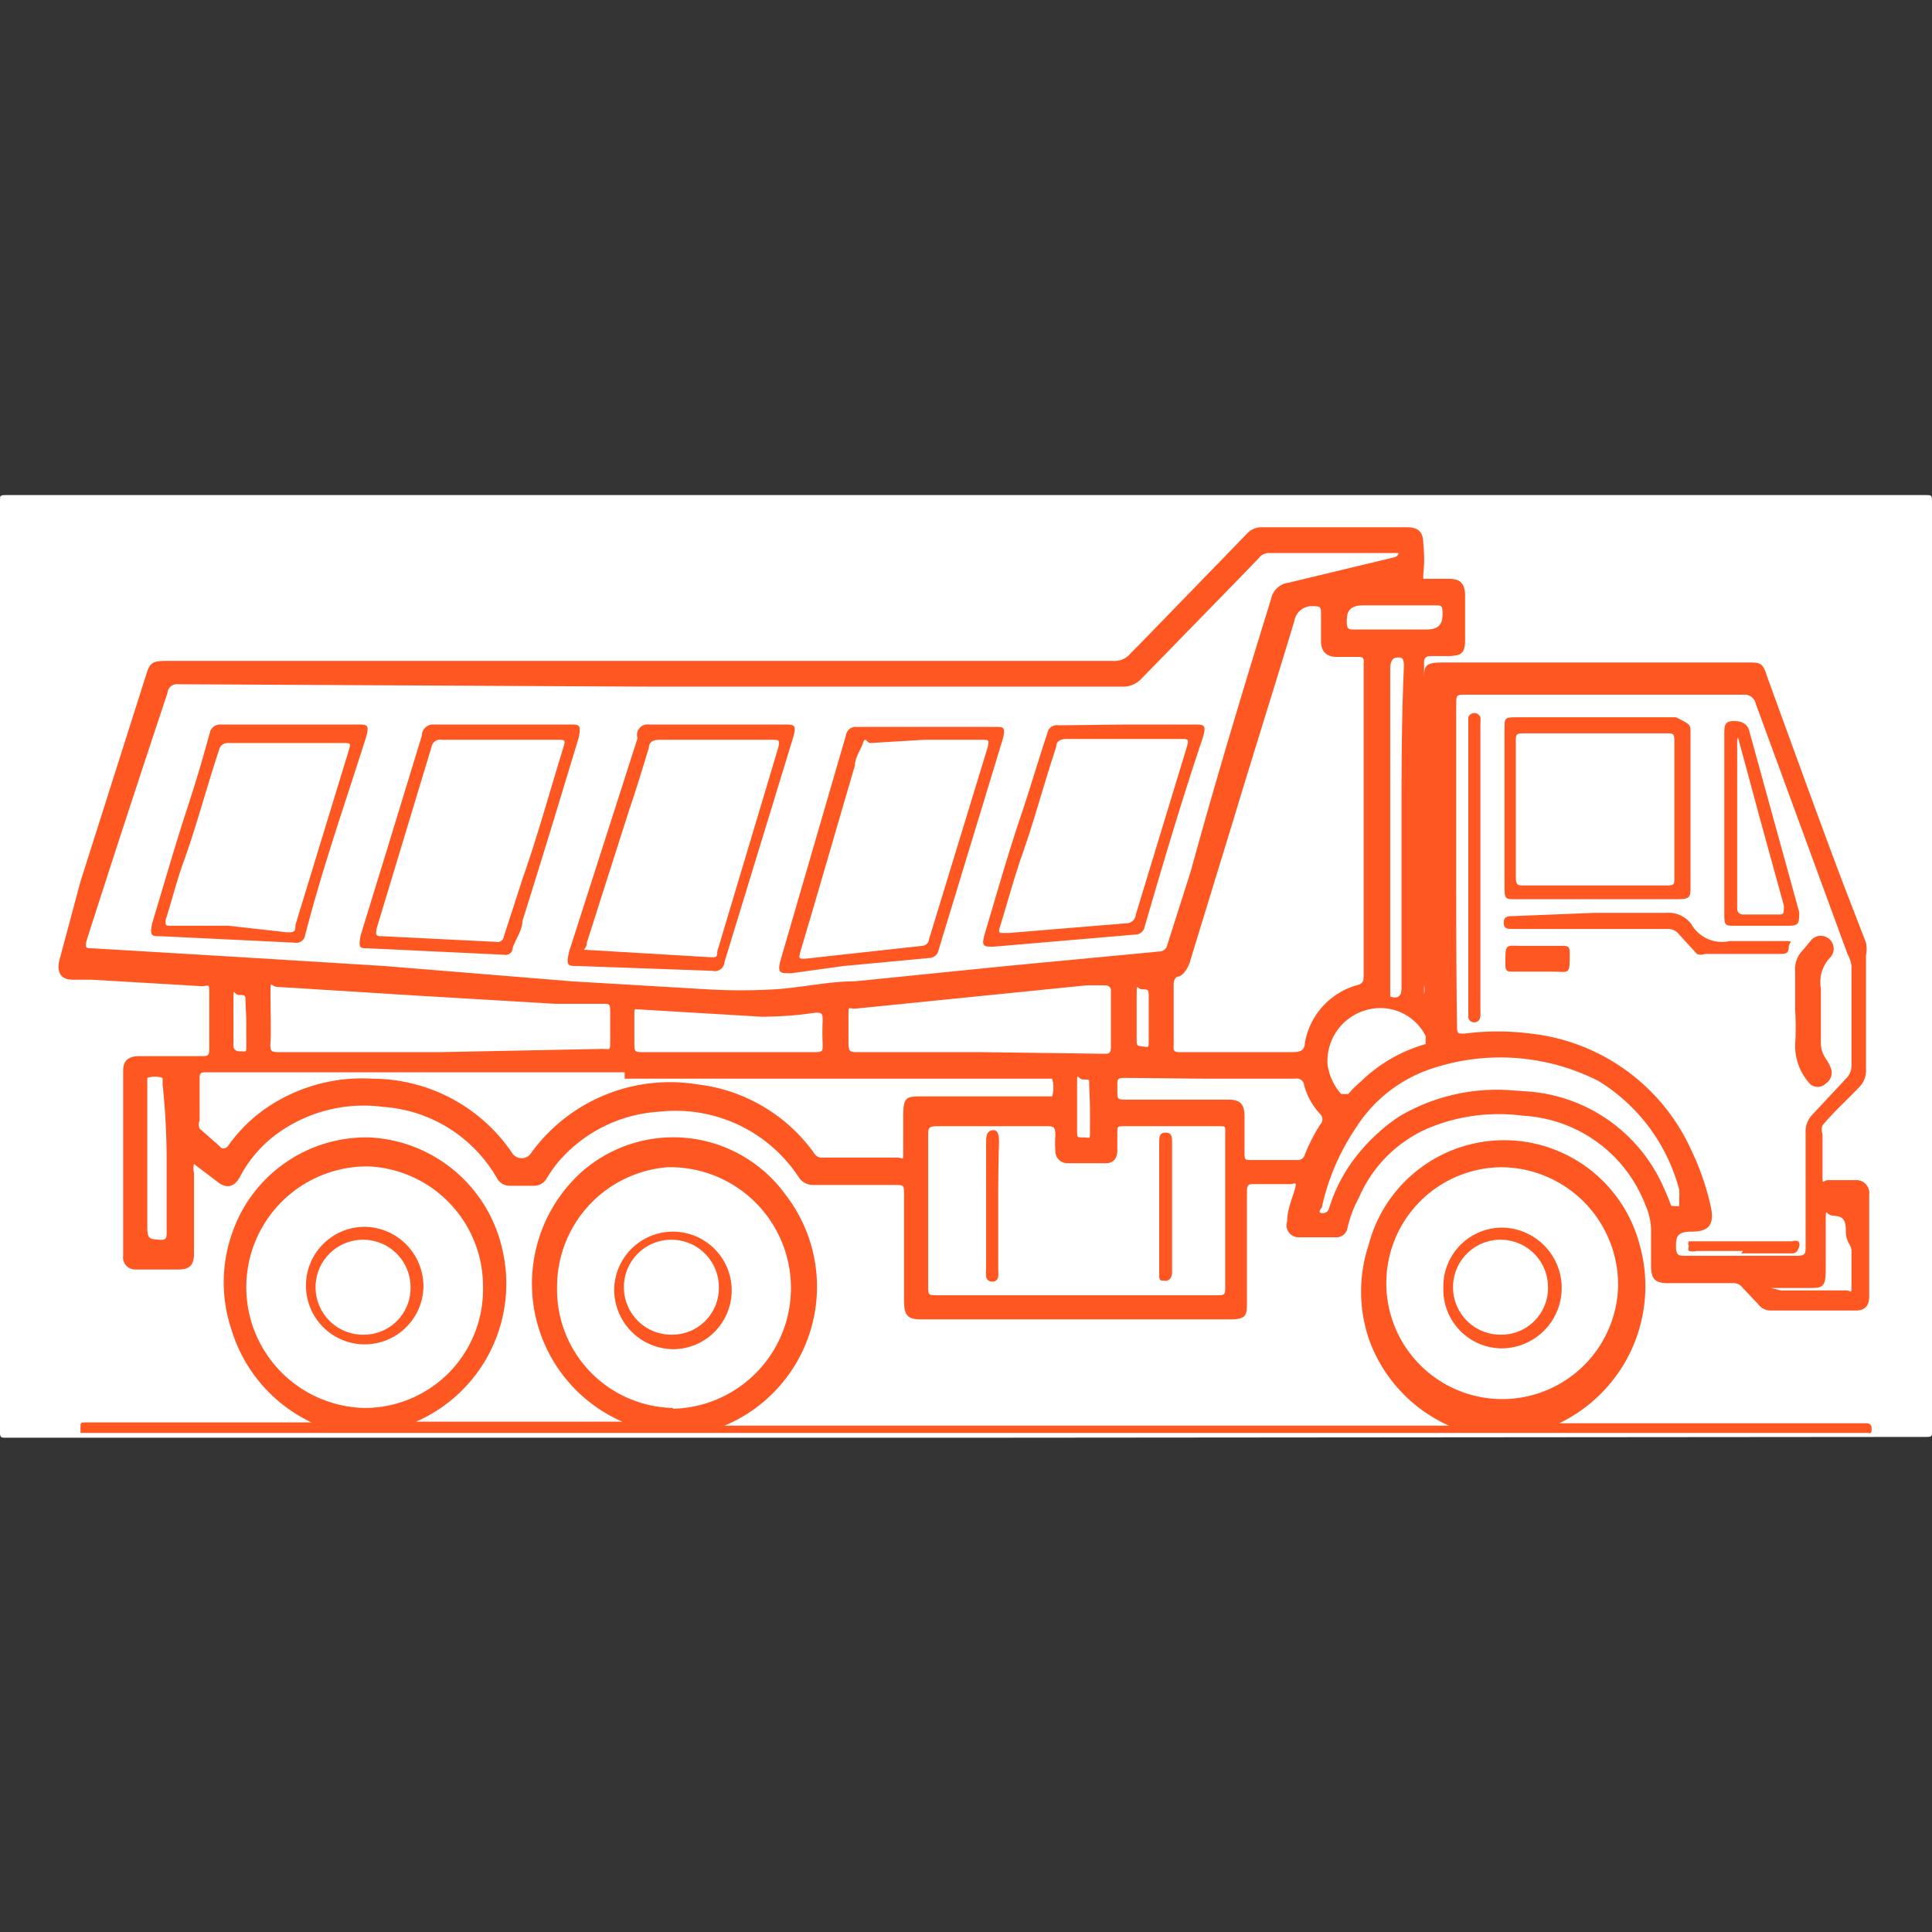 <svg id="Слой_1" data-name="Слой 1" xmlns="http://www.w3.org/2000/svg" viewBox="0 0 24 24"><rect x="0" y="0" width="24" height="24" fill="#333333" stroke="none"/><defs><style>.cls-1{fill:#fff;}.cls-2{fill:#ff5722;}.cls-3{fill:#fff;}.cls-4{fill:#fff;}.cls-5{fill:#fff;}.cls-6{fill:#ff5722;}</style></defs><title>Монтажная область 1</title><path class="cls-1" d="M12,17.86H.07c-.05,0-.07,0-.07-.06Q0,12,0,6.21c0-.05,0-.06.07-.06H23.93c.05,0,.07,0,.07.06Q24,12,24,17.79c0,.05,0,.06-.07.06Z"/><path class="cls-2" d="M2.41,14.46a.21.21,0,0,0,0,.11c0,.32,0,.64,0,1,0,.14-.05.2-.19.2H1.69a.15.15,0,0,1-.16-.17q0-1.15,0-2.3c0-.12.06-.18.2-.18h.75c.12,0,.12,0,.12-.13s0-.41,0-.61,0-.12-.11-.13l-1.36-.08-.23,0c-.15,0-.2-.1-.16-.25L1,10.95l.81-2.55c.05-.17.08-.19.26-.19H13.82a.26.26,0,0,0,.23-.1l.1-.1,1.34-1.38a.24.24,0,0,1,.18-.08h1.81c.14,0,.2.06.2.2a1.73,1.73,0,0,1,0,.39s0,.05,0,.05H18c.14,0,.2.06.2.21s0,.37,0,.55-.06.19-.19.2h-.25s-.07,0-.07.07,0,0,0,0q0,2,0,4s0,.1,0,.13a.22.22,0,0,0,0-.11q0-1.89,0-3.78c0-.18,0-.23.22-.23h3.81c.14,0,.18,0,.23.17.31.85.62,1.71.94,2.56l.29.75a.45.45,0,0,1,0,.16c0,.47,0,.95,0,1.42a.28.28,0,0,1-.08.21c-.15.16-.32.31-.46.48a.15.15,0,0,0,0,.11c0,.16,0,.33,0,.49s0,.08.07.08h.34a.16.16,0,0,1,.17.18q0,.63,0,1.26c0,.12-.05.18-.17.18H22a.19.19,0,0,1-.16-.08L21.65,16a.14.14,0,0,0-.13-.06h-.8c-.16,0-.21-.05-.21-.22s0-.26,0-.4a.79.79,0,0,0-.07-.35,1.73,1.73,0,0,0-1.52-1.11,2.28,2.28,0,0,0-1.19.16,1.65,1.65,0,0,0-.85.86,1.45,1.45,0,0,0-.14.37.14.14,0,0,1-.15.12h-.45a.15.15,0,0,1-.15-.2c0-.13.05-.25.09-.38s0-.08-.05-.08h-.45c-.07,0-.09,0-.09.1,0,.45,0,.9,0,1.35,0,.18,0,.23-.22.23H11.45c-.18,0-.22-.05-.22-.24q0-.65,0-1.31c0-.12,0-.12-.12-.12h-1a.21.21,0,0,1-.19-.1,1.83,1.83,0,0,0-1.73-.81,1.79,1.79,0,0,0-1.26.63,1.76,1.76,0,0,0-.14.2.18.18,0,0,1-.16.09H6.33a.18.18,0,0,1-.16-.1,1.77,1.77,0,0,0-1.41-.88,1.83,1.83,0,0,0-1.34.35,1.58,1.58,0,0,0-.44.52c-.07.13-.17.15-.28.06Z"/><path class="cls-2" d="M18,17.71a1.86,1.86,0,0,1-1-1.09,1.84,1.84,0,0,1,0-1.15,1.74,1.74,0,0,1,3.37,0,1.89,1.89,0,0,1-1,2.21h3.82s.06,0,.06.06,0,.07-.05.06H1s0,0,0-.06,0-.07.05-.07H3.87a1.88,1.88,0,0,1-1-1.17,1.83,1.83,0,0,1,0-1.14,1.76,1.76,0,0,1,1.73-1.23,1.78,1.78,0,0,1,1.64,1.39,1.87,1.87,0,0,1-1.07,2.14H7.73a1.87,1.87,0,0,1-.55-3.06,1.72,1.72,0,0,1,2.57.23A1.87,1.87,0,0,1,9,17.71Z"/><path class="cls-3" d="M8.1,8.53h5.84a.31.31,0,0,0,.24-.1l1.18-1.21.28-.29a.15.15,0,0,1,.12-.06h1.52s.08,0,.09,0,0,.05-.08.06L16,7.24a.25.25,0,0,0-.21.2c-.35,1.13-.69,2.26-1,3.39l-.29.91a.1.1,0,0,1-.1.08L12.5,12l-1.88.19c-.33,0-.67.08-1,.1a7.18,7.18,0,0,1-.83,0l-1.69-.1L4.77,12l-1.62-.1-2-.12c-.08,0-.1,0-.07-.11q.49-1.53,1-3.06a.12.12,0,0,1,.14-.11Z"/><path class="cls-3" d="M18.09,10.76q0-1,0-2c0-.13,0-.13.12-.13h3.45a.14.14,0,0,1,.15.11l1.14,3.11A.46.46,0,0,1,23,12c0,.41,0,.82,0,1.23a.22.22,0,0,1-.06.16l-.42.45a.3.3,0,0,0-.09.23c0,.47,0,.94,0,1.41,0,.09,0,.12-.11.12H20.94c-.08,0-.12,0-.12-.11s0-.19.19-.19.3-.06.24-.32a3.2,3.2,0,0,0-.23-.67,2.49,2.49,0,0,0-2-1.47,3.22,3.22,0,0,0-.83,0c-.08,0-.09,0-.09-.09C18.09,12.1,18.09,11.43,18.09,10.76Z"/><path class="cls-3" d="M15.39,13.07h-.72c-.07,0-.1,0-.09-.09,0-.25,0-.51,0-.76,0,0,0-.08.06-.09s.13-.12.15-.21l.53-1.73c.25-.83.51-1.65.76-2.48a.22.22,0,0,1,.2-.18c.13,0,.13,0,.13.11s0,.22,0,.33.06.19.19.19h.26c.06,0,.09,0,.08.09a.25.25,0,0,0,0,0q0,1.93,0,3.86c0,.07,0,.11-.09.13a.91.91,0,0,0-.64.71c0,.1-.06.12-.15.12Z"/><path class="cls-3" d="M13.36,16.09H11.65c-.12,0-.12,0-.12-.12,0-.62,0-1.24,0-1.86,0-.09,0-.12.11-.12H13c.08,0,.11,0,.11.11a1.39,1.39,0,0,0,0,.19.15.15,0,0,0,.14.16h.49c.09,0,.14-.06.14-.16s0-.15,0-.22,0-.08.07-.08h1.2c.08,0,.07,0,.07.1q0,.63,0,1.26,0,.31,0,.62c0,.12,0,.12-.12.12Z"/><path class="cls-3" d="M7.76,13.4h5.18s.11,0,.13,0a.39.39,0,0,1,0,.22s-.06,0-.1,0H11.46c-.2,0-.24,0-.24.25s0,.29,0,.43,0,.08-.07.08h-.95a.11.11,0,0,1-.09-.06,2.08,2.08,0,0,0-1.45-.85,2.13,2.13,0,0,0-2.06.85.14.14,0,0,1-.24,0,2.1,2.1,0,0,0-1.73-.92,2.11,2.11,0,0,0-1.33.37,1.88,1.88,0,0,0-.47.47s-.06.06-.1,0l-.25-.22a.12.12,0,0,1,0-.1q0-.26,0-.52c0-.05,0-.08.07-.08H7.76Z"/><path class="cls-3" d="M5.47,13.07h-2c-.09,0-.12,0-.11-.12s0-.4,0-.6,0-.09.09-.09l1.76.11,1.69.1.61,0c.05,0,.07,0,.07.08s0,.25,0,.38,0,.1-.1.1Z"/><path class="cls-3" d="M12.17,13.07H10.65c-.08,0-.11,0-.11-.11s0-.23,0-.35,0-.08.08-.08l2.88-.29.23,0s.07,0,.07.06c0,.24,0,.48,0,.72,0,.08-.05.07-.1.07Z"/><path class="cls-3" d="M18.71,13.54a2.38,2.38,0,0,0-1.33.33,2.31,2.31,0,0,0-.48.43,2,2,0,0,0-.39.71.08.08,0,0,1-.09.06s-.06,0,0-.07a2.86,2.86,0,0,1,.43-1,1.77,1.77,0,0,1,.92-.72,2.69,2.69,0,0,1,2.09.15,2.26,2.26,0,0,1,1,1.35,1.19,1.19,0,0,1,0,.12s0,.07,0,.08-.08,0-.1,0a2.36,2.36,0,0,0-.09-.22A2,2,0,0,0,19,13.56Z"/><path class="cls-3" d="M15,13.4h1.09a.09.09,0,0,1,.11.08.85.85,0,0,0,.2.36.09.09,0,0,1,0,.13,2.24,2.24,0,0,0-.19.37.09.09,0,0,1-.1.07h-.57c-.07,0-.08,0-.08-.09s0-.3,0-.45-.05-.21-.2-.21H14c-.12,0-.12,0-.12-.12a.5.5,0,0,0,0-.06c0-.07,0-.09.09-.09Z"/><path class="cls-3" d="M9.05,13.07H8c-.12,0-.12,0-.12-.13s0-.21,0-.32,0-.08.07-.08l1.51.09a4.58,4.58,0,0,0,.67-.05c.07,0,.09,0,.09.09a3.1,3.1,0,0,0,0,.31c0,.07,0,.09-.09.09Z"/><path class="cls-3" d="M16.49,13.21a.66.66,0,0,1,.51-.67.63.63,0,0,1,.71.33c0,.05,0,.08,0,.1a1.89,1.89,0,0,0-.81.47,1.08,1.08,0,0,0-.15.15s-.06,0-.09,0A.69.69,0,0,1,16.49,13.21Z"/><path class="cls-3" d="M17.41,10.28q0,1,0,2c0,.1-.05.13-.14.1s0,0,0,0,0-.06,0-.09q0-2,0-4s0-.11.07-.12.1,0,.1.1C17.41,8.92,17.41,9.6,17.41,10.28Z"/><path class="cls-1" d="M2.07,14.4c0,.3,0,.6,0,.9,0,.08,0,.11-.1.1s-.14,0-.14-.15q0-.87,0-1.75s0-.09,0-.11a.3.3,0,0,1,.19,0s0,.05,0,.08Q2.07,13.95,2.07,14.4Z"/><path class="cls-3" d="M17.32,7.82h-.5c-.06,0-.09,0-.09-.09s0-.21.2-.21h.9c.07,0,.09,0,.09.09s0,.21-.2.21Z"/><path class="cls-1" d="M23,15.55c0,.14,0,.28,0,.41s0,.07-.07.07h-.81S22,16,22,16s0,0,.05,0h.42c.16,0,.21,0,.21-.22s0-.4,0-.6,0-.09.08-.08.17,0,.17.18S23,15.44,23,15.55Z"/><path class="cls-4" d="M3.06,12.71c0,.09,0,.19,0,.28s0,.07-.08.07S2.9,13,2.9,13s0-.38,0-.57,0-.07.07-.07.08,0,.08.07S3.06,12.61,3.06,12.71Z"/><path class="cls-4" d="M13.54,13.77c0,.1,0,.19,0,.29s0,.07-.08.07-.08,0-.08-.07,0-.39,0-.58,0-.07.08-.07.07,0,.07.06S13.54,13.67,13.54,13.77Z"/><path class="cls-3" d="M14.27,12.64c0,.09,0,.18,0,.28s0,.09-.07.08-.08,0-.08-.08,0-.37,0-.55,0-.08.07-.08.08,0,.08.09S14.27,12.55,14.27,12.64Z"/><path class="cls-3" d="M20.1,16a1.44,1.44,0,1,1-1.43-1.5A1.46,1.46,0,0,1,20.1,16Z"/><path class="cls-3" d="M8.36,17.49A1.47,1.47,0,0,1,6.92,16,1.49,1.49,0,0,1,8.29,14.5a1.5,1.5,0,0,1,.07,3Z"/><path class="cls-3" d="M4.53,17.49a1.5,1.5,0,0,1,.06-3A1.49,1.49,0,0,1,6,16,1.47,1.47,0,0,1,4.53,17.49Z"/><path class="cls-2" d="M8.91,9h.82c.14,0,.17,0,.12.17L9,11.95a.12.12,0,0,1-.15.11L7.18,12c-.13,0-.15,0-.11-.18l.85-2.65A.13.13,0,0,1,8.06,9Z"/><path class="cls-2" d="M9.83,12.09c-.14,0-.17,0-.14-.14l.82-2.82a.12.12,0,0,1,.13-.1h1.72c.11,0,.13,0,.1.14l-.8,2.63a.12.12,0,0,1-.11.1L10.48,12Z"/><path class="cls-2" d="M6.26,11.86l-1.69-.08c-.1,0-.12,0-.09-.16l.35-1.14.41-1.34A.14.14,0,0,1,5.39,9H7.07c.13,0,.15,0,.12.16-.23.76-.46,1.52-.7,2.28,0,.11-.08.22-.12.33A.09.09,0,0,1,6.26,11.86Z"/><path class="cls-2" d="M14,9h.83c.13,0,.16,0,.11.17-.26.77-.49,1.55-.72,2.34a.12.12,0,0,1-.12.1l-1.76.15c-.12,0-.15,0-.11-.15.15-.5.29-1,.46-1.5.11-.33.21-.67.32-1a.12.12,0,0,1,.14-.1Z"/><path class="cls-2" d="M3.59,9h.85c.12,0,.15,0,.11.15C4.28,10,4,10.8,3.79,11.62a.11.11,0,0,1-.13.09L2,11.63c-.12,0-.14,0-.11-.16.14-.46.27-.92.42-1.38s.2-.64.3-1A.13.13,0,0,1,2.74,9Z"/><path class="cls-2" d="M19.82,11.17h-1c-.11,0-.13,0-.13-.13q0-1,0-2c0-.11,0-.13.13-.13h2C21,9,21,9,21,9.1q0,1,0,1.91c0,.13,0,.16-.16.16Z"/><path class="cls-2" d="M21.42,10.21c0-.37,0-.74,0-1.1,0-.07,0-.14.08-.15s.2,0,.23.12l.62,2.25c0,.13,0,.17-.12.17h-.69c-.1,0-.12,0-.12-.13C21.42,11,21.42,10.59,21.42,10.21Z"/><path class="cls-2" d="M18.24,10.77q0-.89,0-1.78s0-.06,0-.08a.08.08,0,0,1,.15,0,.43.43,0,0,1,0,.08q0,1.78,0,3.56a.51.51,0,0,1,0,.07s0,.08-.08.08a.07.07,0,0,1-.07-.08s0-.06,0-.08Q18.24,11.66,18.24,10.77Z"/><path class="cls-2" d="M19.8,11.34c.3,0,.6,0,.9,0a.35.35,0,0,1,.31.14h0a.44.44,0,0,0,.48.21c.2,0,.41,0,.62,0s.11,0,.11.08-.05.08-.11.08h-.93a.13.13,0,0,1-.1,0l-.22-.24a.17.17,0,0,0-.15-.07H18.79c-.06,0-.11,0-.11-.08s.06-.08.12-.08Z"/><path class="cls-2" d="M22.3,12.54c0-.16,0-.31,0-.47a.33.33,0,0,1,.09-.26l.1-.12a.16.16,0,1,1,.24.21.44.44,0,0,0-.11.38c0,.22,0,.44,0,.65a.35.35,0,0,0,.06.22.54.54,0,0,1,.06.11.16.16,0,0,1-.06.2.14.14,0,0,1-.2,0,.7.7,0,0,1-.18-.48A3.73,3.73,0,0,0,22.3,12.54Z"/><path class="cls-2" d="M19.1,12.07h-.31c-.06,0-.09,0-.09-.09,0-.27,0-.23.21-.23h.5c.06,0,.09,0,.09.09,0,.28,0,.23-.22.23Z"/><path class="cls-2" d="M21.65,15.54h-.57a.22.22,0,0,1-.1,0,.07.07,0,0,1,0-.06.06.06,0,0,1,0-.06l.09,0h1.19a.12.12,0,0,1,.08,0,.08.08,0,0,1,0,.09.08.08,0,0,1-.09.06h-.62Z"/><path class="cls-5" d="M21.83,14.88h.42c.06,0,.11,0,.11.08s-.06.08-.11.08h-.86c-.06,0-.11,0-.11-.08s.06-.08.11-.08Z"/><path class="cls-5" d="M21.82,14.72H21.4c-.06,0-.11,0-.12-.08s.05-.08.11-.08h.85c.06,0,.11,0,.12.08s-.06.09-.12.09Z"/><path class="cls-6" d="M12.4,15q0,.39,0,.77a.47.47,0,0,1,0,.09.07.07,0,0,1-.08.06.07.07,0,0,1-.07-.06.5.5,0,0,1,0-.1q0-.78,0-1.56c0-.07,0-.15.08-.16s.08.09.08.16C12.4,14.53,12.4,14.79,12.4,15Z"/><path class="cls-2" d="M14.4,15q0-.41,0-.81c0-.06,0-.12.08-.12s.08.06.08.12q0,.81,0,1.62s0,0,0,0,0,.1-.08.1-.08,0-.08-.1Q14.4,15.45,14.4,15Z"/><path class="cls-2" d="M17.93,16a.73.73,0,0,1,.72-.75.75.75,0,0,1,0,1.5A.73.73,0,0,1,17.93,16Z"/><path class="cls-2" d="M7.63,16a.73.73,0,1,1,.72.76A.74.74,0,0,1,7.63,16Z"/><path class="cls-2" d="M5.26,16a.73.73,0,1,1-.72-.76A.74.74,0,0,1,5.26,16Z"/><path class="cls-3" d="M8.88,9.19H9.6c.07,0,.09,0,.07.09l-.76,2.54c0,.06,0,.08-.1.07L7.29,11.8c-.08,0,0,0,0-.09l.52-1.63c.09-.26.17-.53.25-.79,0-.07.05-.1.13-.1Z"/><path class="cls-3" d="M11.48,9.19h.73c.07,0,.08,0,.06.09l-.73,2.39a.09.09,0,0,1-.09.08L10,11.91c-.07,0-.08,0-.06-.08.23-.77.45-1.54.68-2.32,0-.1.07-.19.1-.28s.05,0,.09,0Z"/><path class="cls-3" d="M6.21,9.19h.73c.07,0,.09,0,.06.09-.17.55-.32,1.1-.51,1.64l-.23.71a.08.08,0,0,1-.1.07l-1.41-.07c-.07,0-.09,0-.07-.1l.68-2.25a.11.11,0,0,1,.13-.09Z"/><path class="cls-3" d="M12.48,11.59h0c-.07,0-.08,0-.06-.07.09-.29.17-.59.27-.88.16-.45.28-.91.43-1.36,0-.07.05-.1.13-.1h1.41c.11,0,.11,0,.08.11l-.63,2.07a.12.12,0,0,1-.13.11l-1.45.12Z"/><path class="cls-3" d="M2.84,11.5l-.72,0c-.06,0-.07,0-.06-.08.08-.25.14-.5.23-.74.16-.45.28-.91.43-1.36a.11.11,0,0,1,.12-.09H4.26c.1,0,.1,0,.07.1l-.66,2.16c0,.07,0,.1-.12.09Z"/><path class="cls-3" d="M19.82,11h-.89c-.07,0-.1,0-.1-.1q0-.85,0-1.7c0-.07,0-.09.09-.09h1.79c.07,0,.09,0,.09.09q0,.86,0,1.71c0,.07,0,.09-.09.09Z"/><path class="cls-3" d="M21.59,9.16l.27,1,.3,1.09c0,.11,0,.11-.08.11h-.43s-.07,0-.07-.07q0-1,0-2.09Z"/><path class="cls-3" d="M18.65,16.58a.59.59,0,1,1,.58-.59A.58.58,0,0,1,18.65,16.58Z"/><path class="cls-3" d="M8.35,16.58A.59.59,0,1,1,8.93,16,.58.58,0,0,1,8.35,16.58Z"/><path class="cls-3" d="M4.53,16.58A.59.59,0,1,1,5.1,16,.58.58,0,0,1,4.53,16.58Z"/></svg>